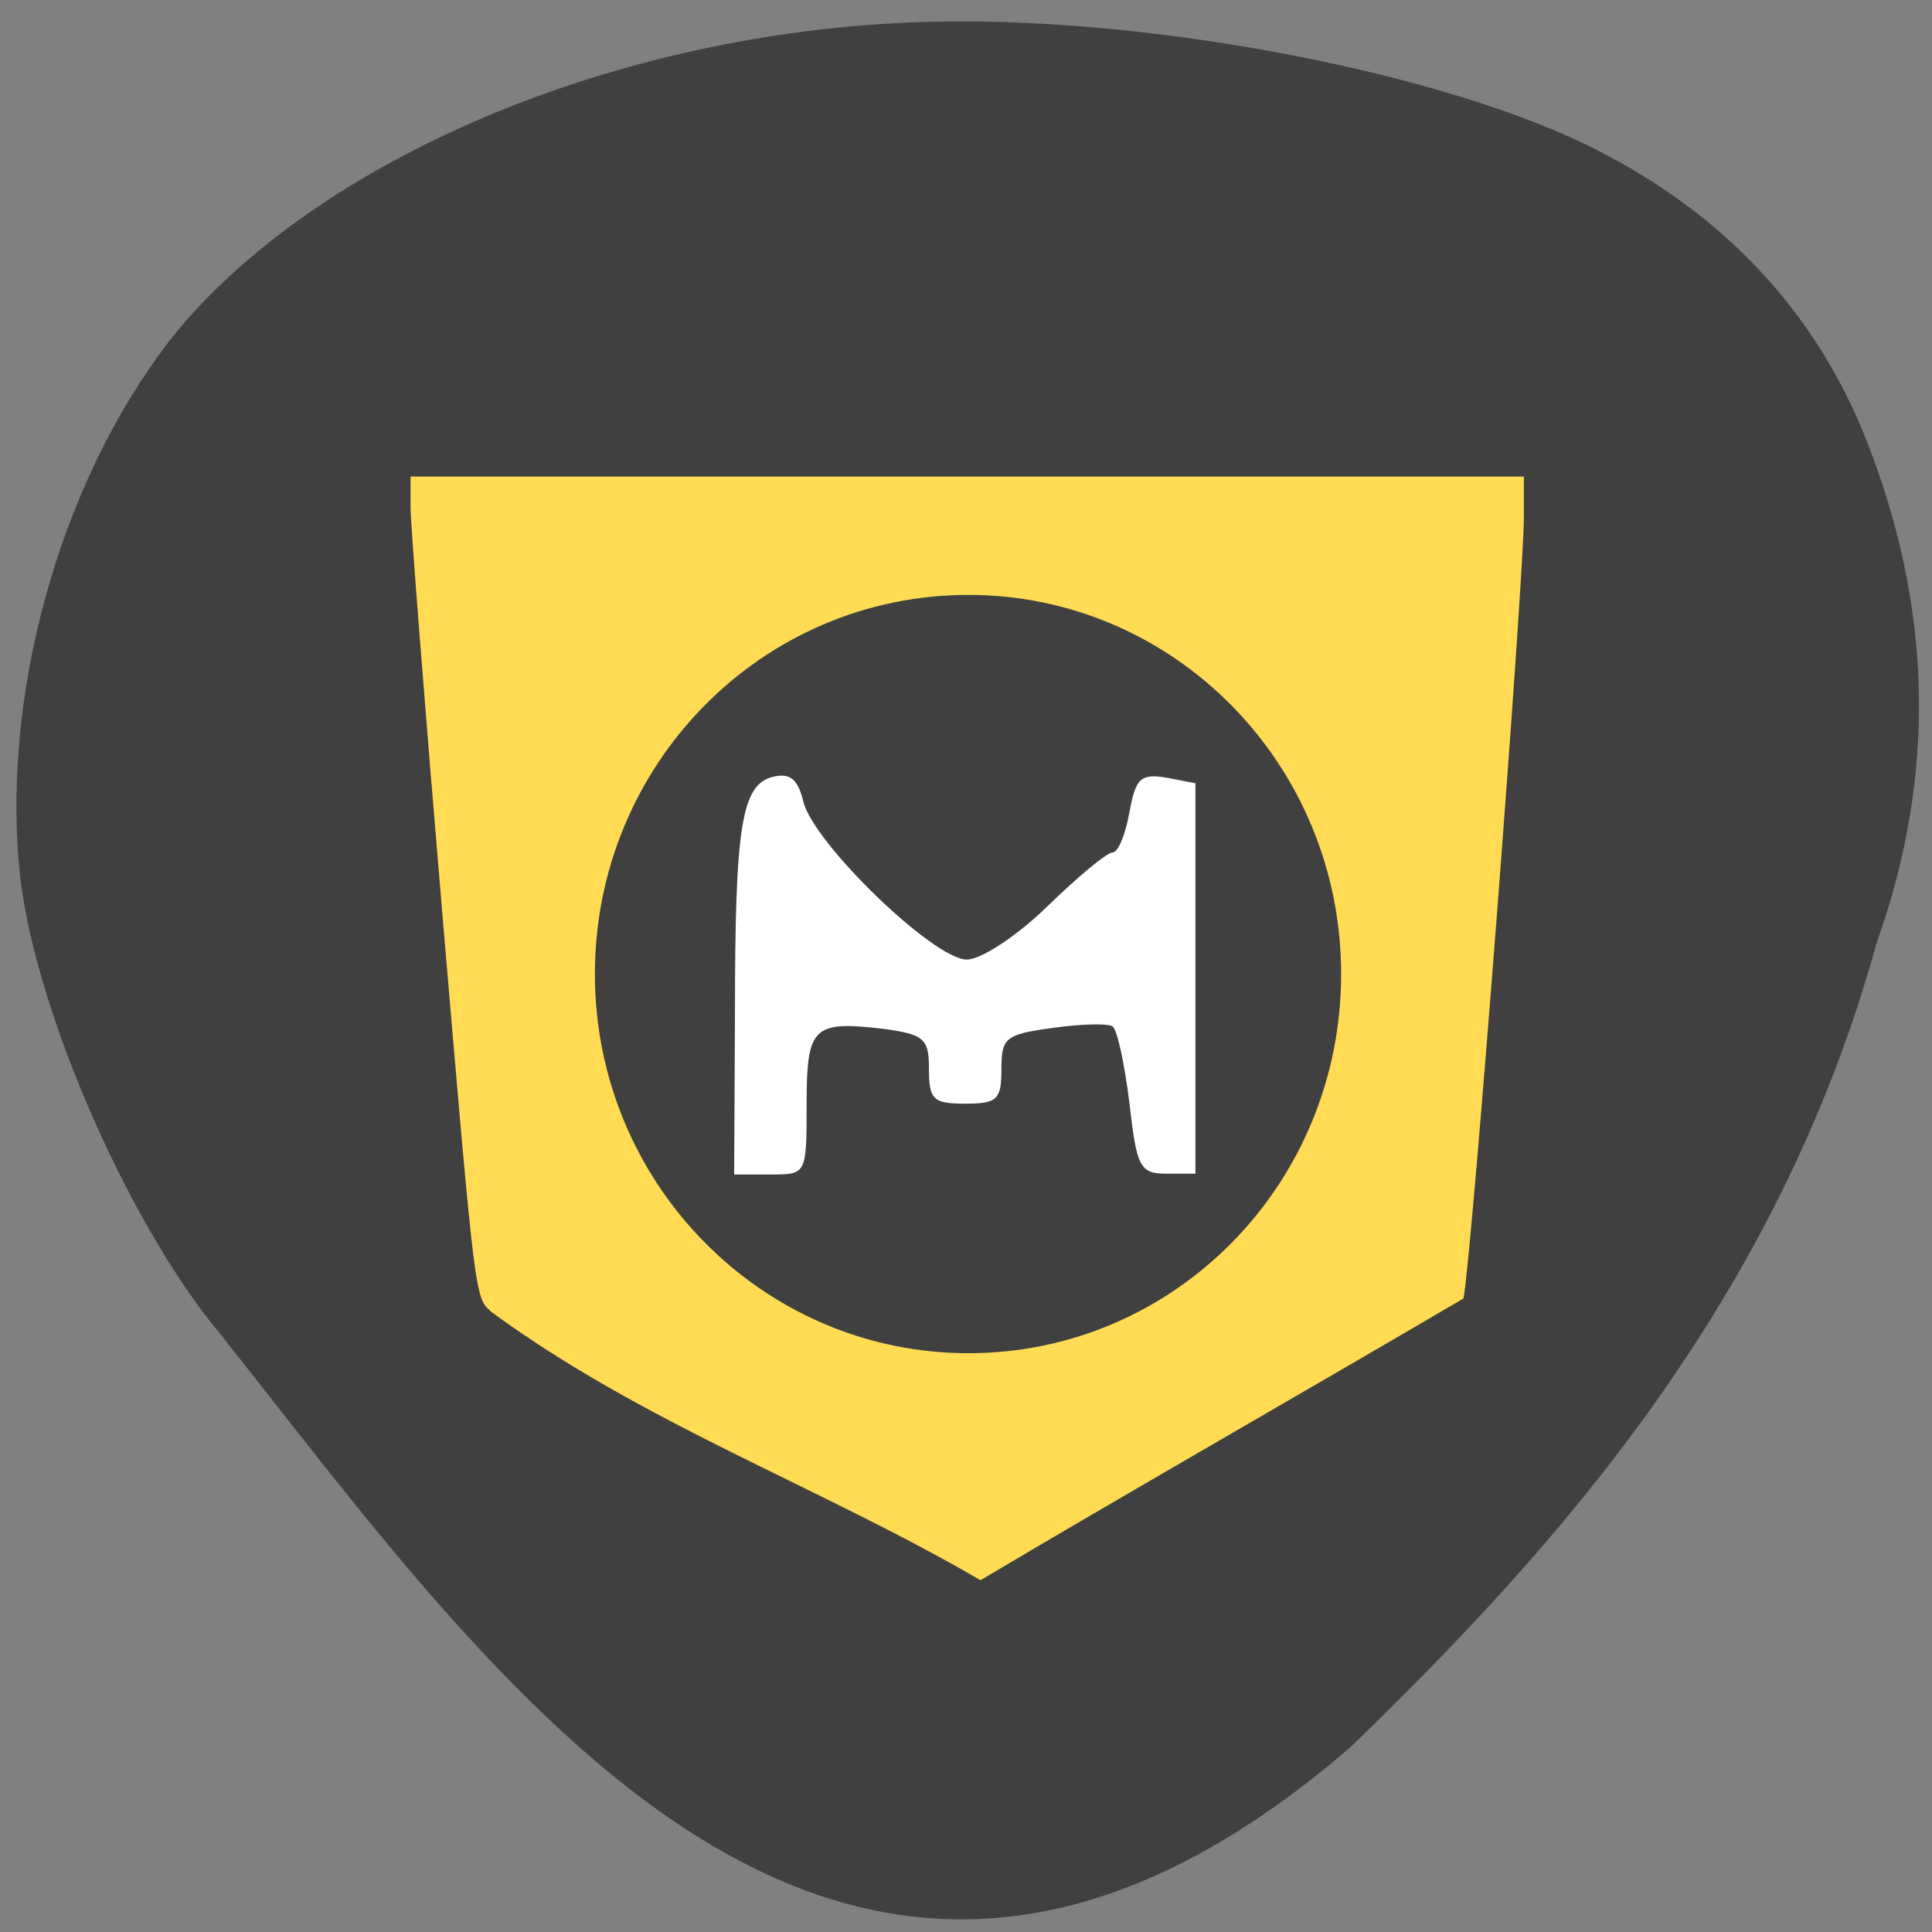 <svg xmlns="http://www.w3.org/2000/svg" viewBox="0 0 24 24"><rect x="0" y="0" width="24" height="24" fill="#808080" stroke="none"/><path d="m 2.67 16.49 c -1.14 -1.41 -2.28 -4.08 -2.43 -5.7 c -0.22 -2.33 0.59 -5 1.98 -6.7 c 1.86 -2.21 5.64 -3.75 9.41 -3.82 c 2.71 -0.06 6.34 0.64 8.2 1.59 c 1.58 0.8 2.71 2 3.34 3.57 c 0.84 2.11 0.89 4.19 0.14 6.29 c -1.23 4.46 -4 7.53 -6.53 9.98 c -6.37 5.51 -10.63 -0.84 -14.1 -5.2" style="fill:#404040"/><path d="m 6.1 16.29 c -0.2 -0.16 -0.2 -0.18 -0.6 -4.88 c -0.22 -2.6 -0.4 -4.89 -0.4 -5.11 v -0.38 h 13.83 v 0.5 c 0 0.8 -0.65 9.23 -0.75 9.71 c -1.77 1.04 -4.32 2.5 -6 3.5 c -1.99 -1.16 -4.2 -1.95 -6.1 -3.35" style="fill:#ffdc53"/><path d="m 16.66 12.1 c 0 2.61 -2.07 4.71 -4.63 4.71 c -2.56 0 -4.64 -2.11 -4.64 -4.71 c 0 -2.6 2.07 -4.71 4.64 -4.71 c 2.56 0 4.63 2.11 4.63 4.71" style="fill:#404040"/><path d="m 9.13 12.6 c 0 -2.34 0.08 -2.85 0.47 -2.95 c 0.21 -0.05 0.31 0.02 0.38 0.31 c 0.13 0.52 1.62 1.96 2.03 1.96 c 0.18 0 0.63 -0.3 1 -0.66 c 0.38 -0.37 0.74 -0.67 0.81 -0.67 c 0.07 0 0.16 -0.22 0.21 -0.5 c 0.08 -0.43 0.14 -0.48 0.46 -0.43 l 0.36 0.07 v 4.85 h -0.36 c -0.33 0 -0.37 -0.08 -0.46 -0.88 c -0.06 -0.48 -0.15 -0.91 -0.21 -0.95 c -0.06 -0.04 -0.4 -0.03 -0.75 0.02 c -0.58 0.08 -0.63 0.12 -0.63 0.51 c 0 0.38 -0.05 0.43 -0.45 0.43 c -0.4 0 -0.45 -0.05 -0.45 -0.43 c 0 -0.38 -0.06 -0.43 -0.57 -0.5 c -0.87 -0.1 -0.95 -0.03 -0.95 0.94 c 0 0.87 0 0.87 -0.45 0.87 h -0.45" style="fill:#fff"/></svg>